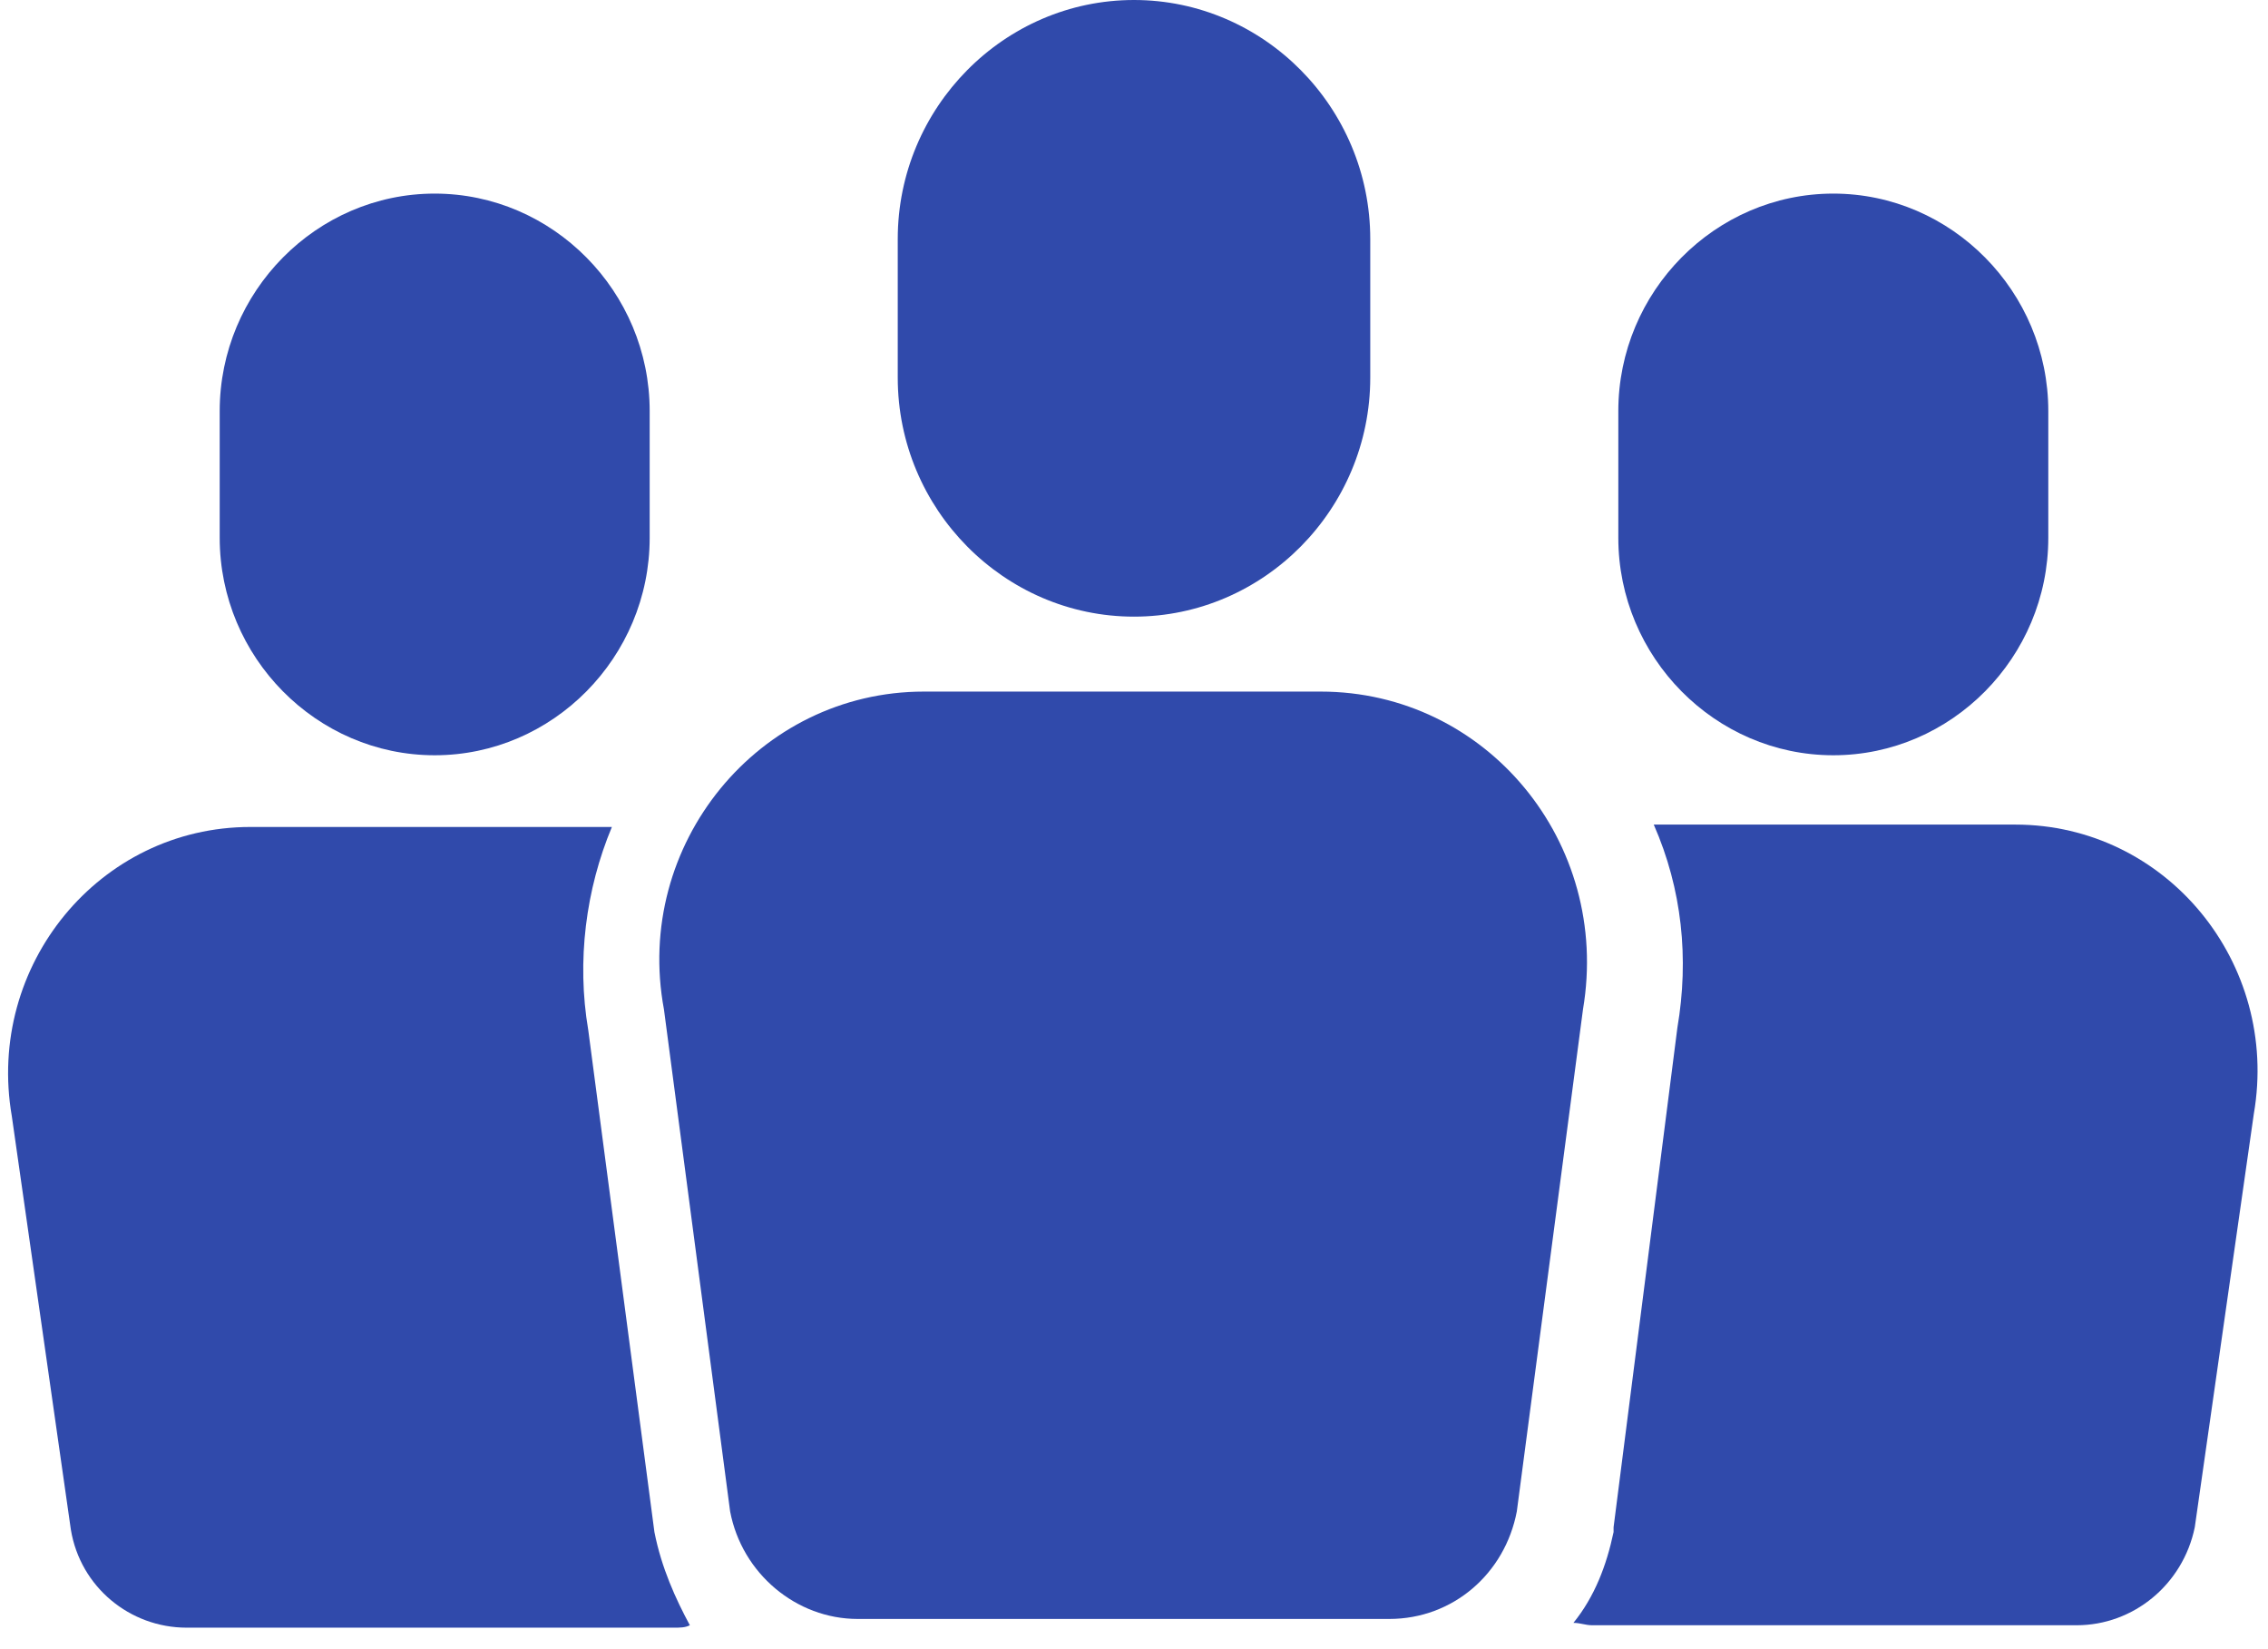 <?xml version="1.0" encoding="UTF-8"?>
<svg width="77px" height="56px" viewBox="0 0 77 56" version="1.1" xmlns="http://www.w3.org/2000/svg" xmlns:xlink="http://www.w3.org/1999/xlink">
    <!-- Generator: Sketch 55.2 (78181) - https://sketchapp.com -->
    <title>Group</title>
    <desc>Created with Sketch.</desc>
    <g id="Lemon" stroke="none" stroke-width="1" fill="none" fill-rule="evenodd">
        <g id="Let’s-get-some-reviews-Copy" transform="translate(-811, -467)" fill="#304AAB" fill-rule="nonzero">
            <g id="Modal-Copy" transform="translate(140, 146)">
                <g id="Group-3" transform="translate(230, 188)">
                    <g id="List" transform="translate(340, 0)">
                        <g transform="translate(0, 76)" id="Group-2">
                            <g transform="translate(37, 57)">
                                <g id="noun_people_1049244" transform="translate(64, 0)">
                                    <g id="Group">
                                        <path d="M68.418,28 L56.146,28 C57.108,30.191 57.349,32.545 56.948,34.899 L54.782,51.861 L54.782,51.942 L54.782,52.023 C54.542,53.159 54.141,54.214 53.419,55.107 C53.659,55.107 53.82,55.188 54.06,55.188 L70.503,55.188 C72.428,55.188 74.112,53.809 74.514,51.861 L76.519,37.82 C77.401,32.707 73.551,28 68.418,28 Z" id="Path"></path>
                                        <path d="M62.242,25.646 C66.252,25.646 69.541,22.319 69.541,18.261 L69.541,13.959 C69.541,9.901 66.252,6.574 62.242,6.574 C58.231,6.574 54.943,9.901 54.943,13.959 L54.943,18.261 C54.943,22.319 58.231,25.646 62.242,25.646 Z" id="Path"></path>
                                        <path d="M22.218,52.023 L22.218,52.023 L19.972,34.98 C19.571,32.626 19.892,30.191 20.774,28.081 L8.502,28.081 C3.369,28.081 -0.481,32.788 0.401,37.901 L2.406,51.942 C2.727,53.89 4.411,55.27 6.336,55.27 L22.859,55.27 C23.1,55.27 23.26,55.27 23.421,55.188 C22.94,54.296 22.458,53.241 22.218,52.023 L22.218,52.023 Z" id="Path"></path>
                                        <path d="M14.758,25.646 C18.769,25.646 22.057,22.319 22.057,18.261 L22.057,13.959 C22.057,9.901 18.769,6.574 14.758,6.574 C10.748,6.574 7.459,9.901 7.459,13.959 L7.459,18.261 C7.459,22.319 10.748,25.646 14.758,25.646 Z" id="Path"></path>
                                        <path d="M44.84,23.484 L31.365,23.484 C25.75,23.484 21.499,28.678 22.542,34.278 L24.788,51.322 C25.189,53.432 27.033,54.974 29.119,54.974 L47.166,54.974 C49.331,54.974 51.096,53.432 51.497,51.322 L53.743,34.278 C54.705,28.597 50.454,23.484 44.84,23.484 Z" id="Path"></path>
                                        <path d="M38.5,20.939 L38.5,20.939 C42.911,20.939 46.521,17.287 46.521,12.823 L46.521,8.116 C46.521,3.652 42.911,0 38.5,0 L38.5,0 C34.089,0 30.479,3.652 30.479,8.116 L30.479,12.823 C30.479,17.287 34.089,20.939 38.5,20.939 Z" id="Path"></path>
                                    </g>
                                </g>
                            </g>
                        </g>
                    </g>
                </g>
            </g>
        </g>
    </g>
</svg>